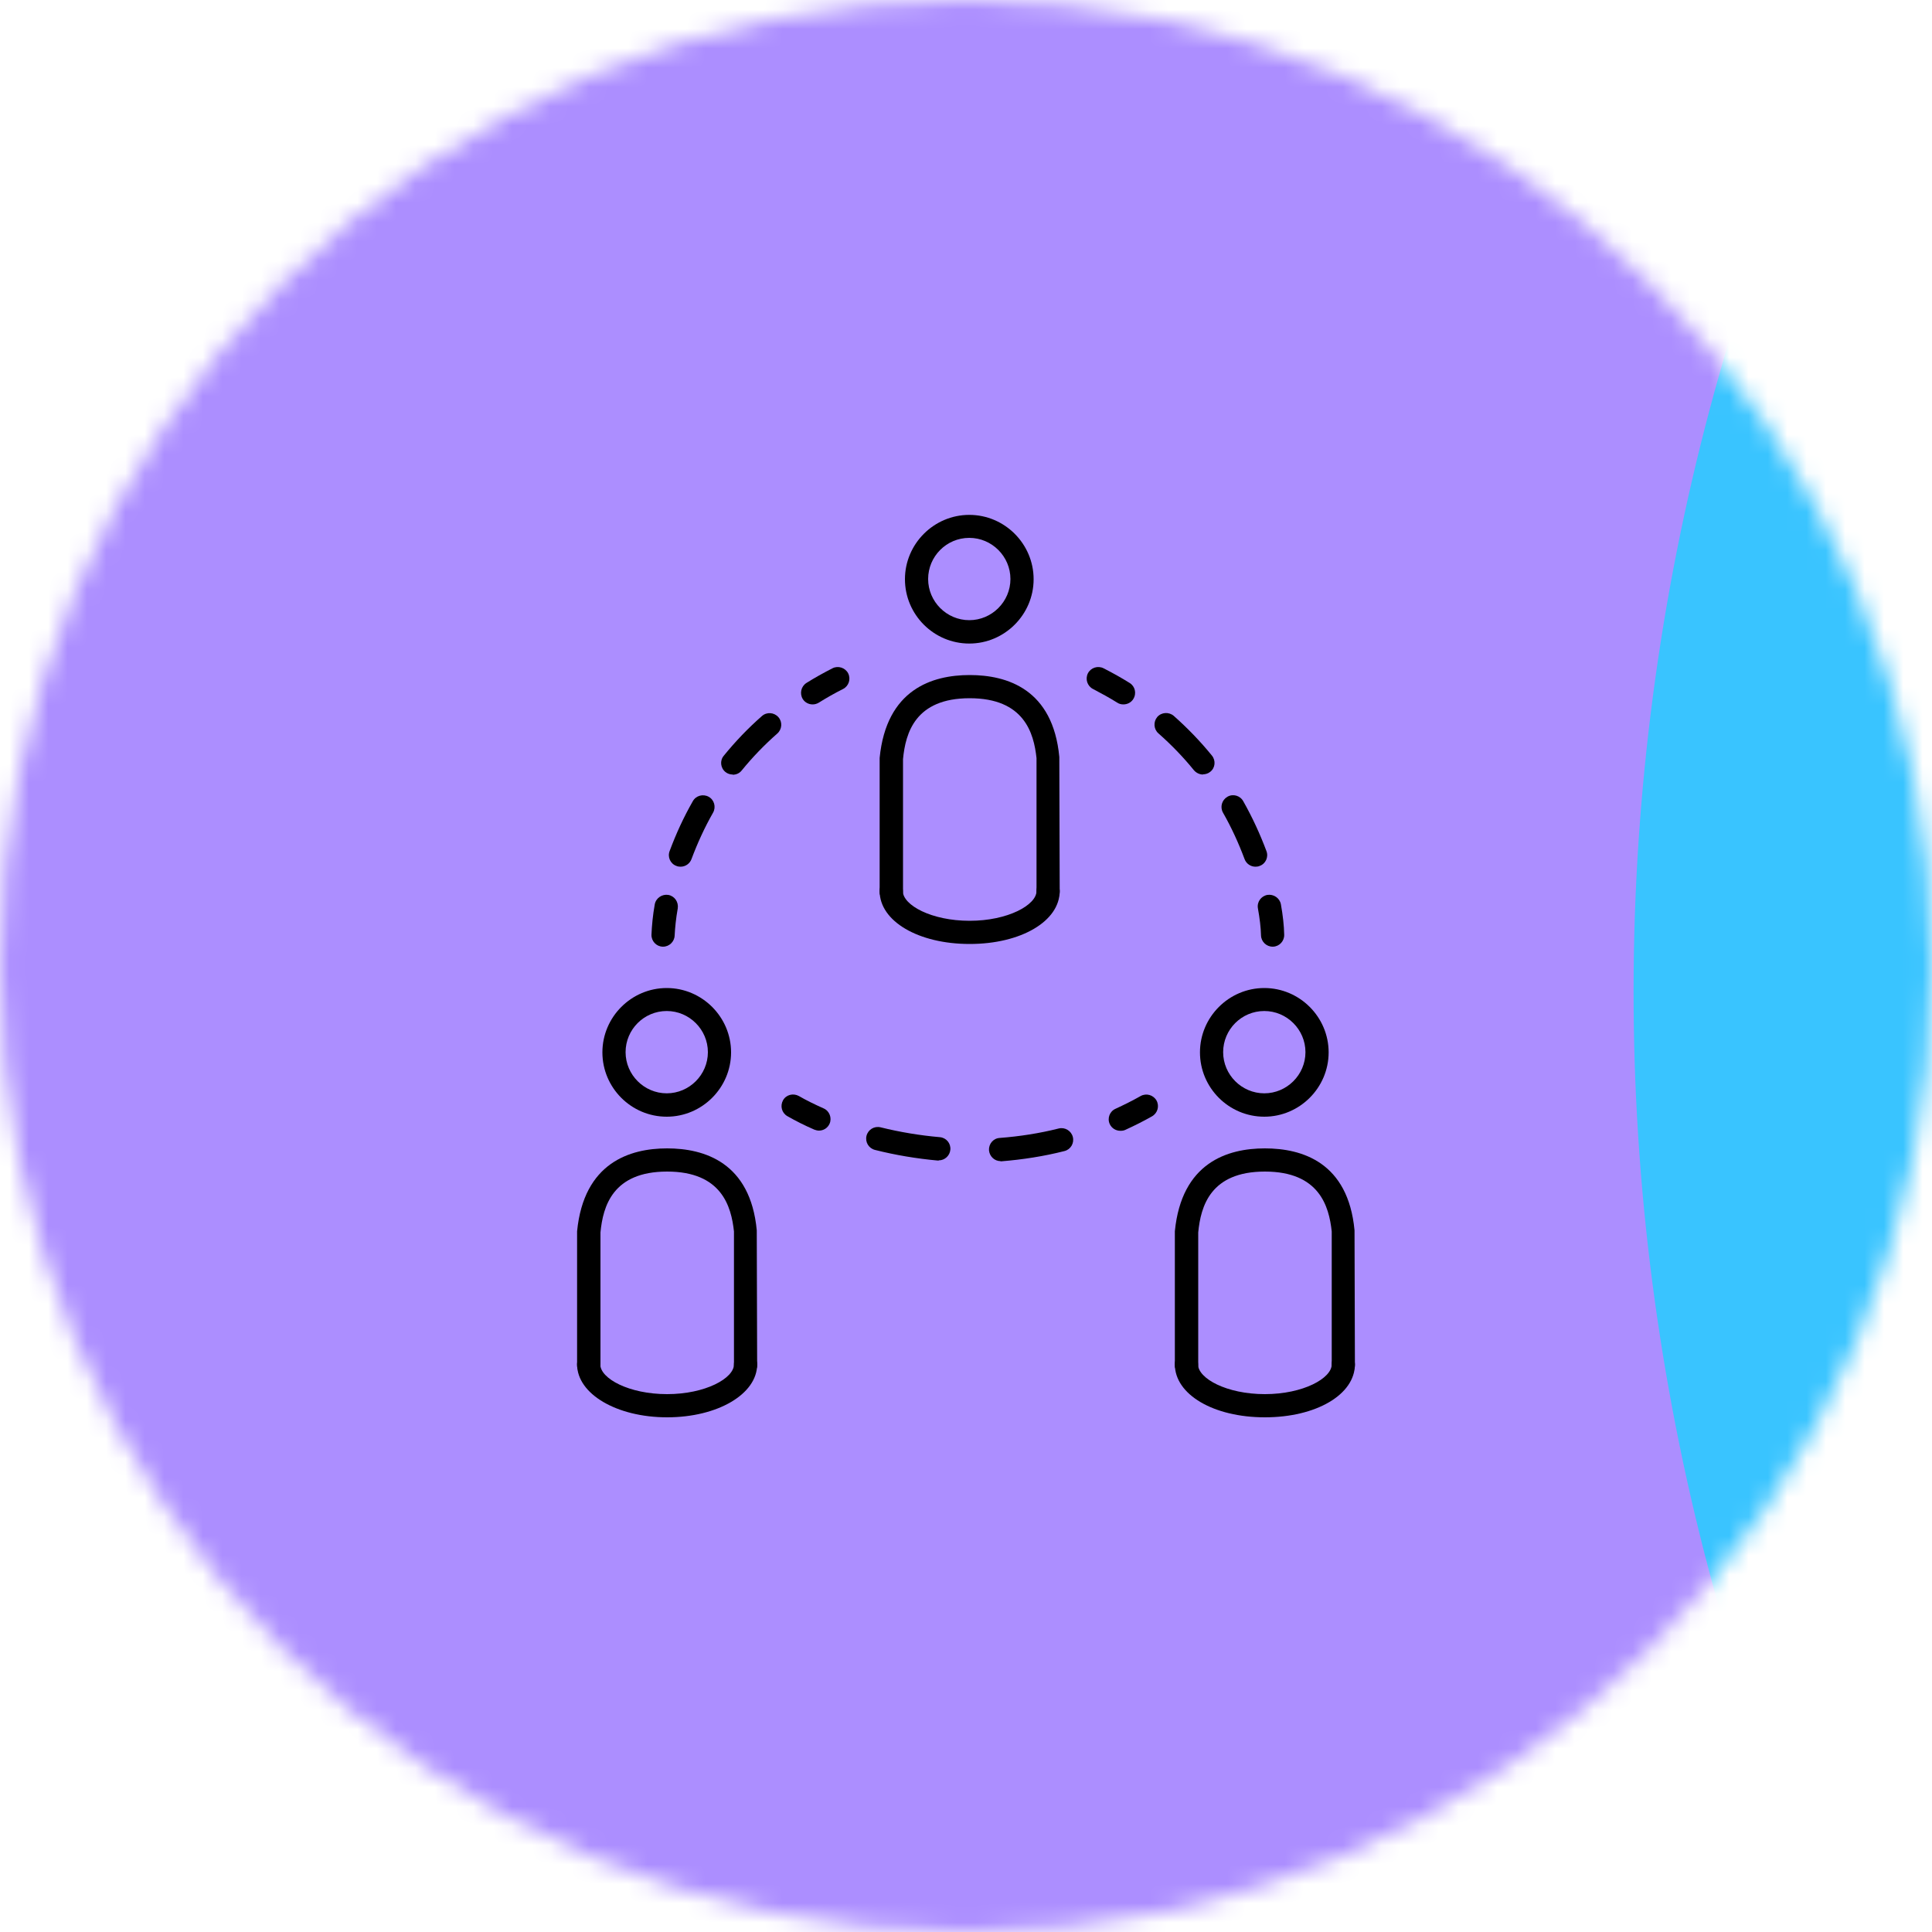 <svg width="100" height="100" viewBox="0 0 100 100" fill="none" xmlns="http://www.w3.org/2000/svg">
<mask id="mask0_40701_25074" style="mask-type:alpha" maskUnits="userSpaceOnUse" x="0" y="0" width="100" height="100">
<circle cx="50" cy="50" r="50" fill="#D9D9D9"/>
</mask>
<g mask="url(#mask0_40701_25074)">
<g filter="url(#filter0_f_40701_25074)">
<ellipse cx="-7.688" cy="182.995" rx="70.165" ry="70.165" transform="rotate(-30 -7.688 182.995)" fill="#00FFD3"/>
</g>
<g filter="url(#filter1_f_40701_25074)">
<path d="M178.328 12.385C232.381 106.006 200.304 225.719 106.682 279.771C13.061 333.824 -106.652 301.747 -160.704 208.126C-214.756 114.504 -182.679 -5.209 -89.058 -59.261C4.563 -113.313 124.276 -81.236 178.328 12.385Z" fill="#00F6FF"/>
</g>
<g filter="url(#filter2_f_40701_25074)">
<ellipse cx="104.613" cy="19.231" rx="75.748" ry="75.574" transform="rotate(-30 104.613 19.231)" fill="#C3A6FF"/>
</g>
<g filter="url(#filter3_f_40701_25074)">
<circle cx="119.644" cy="193.608" r="72.567" transform="rotate(-30 119.644 193.608)" fill="#00FFD3"/>
</g>
<g clip-path="url(#clip0_40701_25074)">
<rect width="232.143" height="214.286" transform="translate(-114 -38)" fill="black"/>
<g filter="url(#filter4_f_40701_25074)">
<ellipse cx="15.035" cy="233.498" rx="102.616" ry="102.616" transform="rotate(-30 15.035 233.498)" fill="#00FFD3"/>
</g>
<g filter="url(#filter5_f_40701_25074)">
<ellipse cx="39.17" cy="127.118" rx="286.27" ry="286.27" transform="rotate(-30 39.17 127.118)" fill="#AC8EFF"/>
</g>
<g filter="url(#filter6_f_40701_25074)">
<ellipse cx="201.879" cy="51.087" rx="117.393" ry="117.123" transform="rotate(-30 201.879 51.087)" fill="#39C4FF"/>
</g>
<g filter="url(#filter7_f_40701_25074)">
<ellipse cx="201.261" cy="275.159" rx="106.13" ry="106.13" transform="rotate(-30 201.261 275.159)" fill="#5463ED"/>
</g>
</g>
<g clip-path="url(#clip1_40701_25074)">
<path d="M54.25 46.76C53.92 46.76 53.65 46.49 53.65 46.16V39.24C53.51 37.94 53.01 36.14 50.19 36.14C47.37 36.14 46.87 37.94 46.74 39.29V46.16C46.73 46.49 46.46 46.76 46.13 46.76C45.8 46.76 45.53 46.49 45.53 46.16V39.23C45.88 35.68 48.25 34.94 50.19 34.94C52.13 34.94 54.5 35.67 54.83 39.18L54.85 46.16C54.85 46.49 54.58 46.76 54.25 46.76Z" fill="black"/>
<path d="M50.19 48.86C47.53 48.86 45.53 47.68 45.53 46.12C45.53 45.79 45.8 45.52 46.13 45.52C46.46 45.52 46.73 45.79 46.73 46.12C46.73 46.85 48.21 47.66 50.19 47.66C52.17 47.66 53.65 46.84 53.65 46.12C53.65 45.79 53.92 45.52 54.25 45.52C54.58 45.52 54.85 45.79 54.85 46.12C54.85 47.68 52.85 48.86 50.19 48.86Z" fill="black"/>
<path d="M50.17 33.31C48.33 33.31 46.84 31.81 46.84 29.98C46.84 28.15 48.34 26.65 50.17 26.65C52 26.65 53.5 28.15 53.5 29.98C53.5 31.81 52 33.31 50.17 33.31ZM50.17 27.84C48.99 27.84 48.04 28.8 48.04 29.97C48.04 31.14 49 32.1 50.17 32.1C51.34 32.1 52.3 31.14 52.3 29.97C52.3 28.8 51.34 27.84 50.17 27.84Z" fill="black"/>
<path d="M38.59 71.26C38.26 71.26 37.99 70.99 37.99 70.66V63.74C37.85 62.44 37.35 60.64 34.53 60.64C31.71 60.64 31.21 62.44 31.08 63.79V70.66C31.07 70.99 30.8 71.26 30.47 71.26C30.14 71.26 29.87 70.99 29.87 70.66V63.73C30.22 60.18 32.6 59.44 34.53 59.44C36.46 59.44 38.84 60.17 39.17 63.68L39.19 70.66C39.19 70.99 38.92 71.26 38.59 71.26Z" fill="black"/>
<path d="M34.53 73.36C31.92 73.36 29.87 72.15 29.87 70.62C29.87 70.29 30.14 70.02 30.47 70.02C30.8 70.02 31.07 70.29 31.07 70.62C31.07 71.35 32.55 72.16 34.53 72.16C36.51 72.16 37.99 71.34 37.99 70.62C37.99 70.29 38.26 70.02 38.59 70.02C38.92 70.02 39.19 70.29 39.19 70.62C39.19 72.16 37.14 73.36 34.53 73.36Z" fill="black"/>
<path d="M34.51 57.8C32.67 57.8 31.18 56.3 31.18 54.47C31.18 52.64 32.68 51.14 34.51 51.14C36.34 51.14 37.84 52.64 37.84 54.47C37.84 56.3 36.34 57.8 34.51 57.8ZM34.51 52.33C33.33 52.33 32.38 53.29 32.38 54.46C32.38 55.63 33.34 56.59 34.51 56.59C35.68 56.59 36.64 55.63 36.64 54.46C36.64 53.29 35.68 52.33 34.51 52.33Z" fill="black"/>
<path d="M69.53 71.26C69.2 71.26 68.93 70.99 68.93 70.66V63.74C68.79 62.44 68.29 60.64 65.47 60.64C62.65 60.64 62.15 62.44 62.02 63.79V70.66C62.01 70.99 61.74 71.26 61.41 71.26C61.08 71.26 60.81 70.99 60.81 70.66V63.73C61.16 60.18 63.53 59.44 65.47 59.44C67.41 59.44 69.78 60.17 70.11 63.68L70.13 70.66C70.13 70.99 69.86 71.26 69.53 71.26Z" fill="black"/>
<path d="M65.47 73.36C62.81 73.36 60.81 72.18 60.81 70.62C60.81 70.29 61.08 70.02 61.41 70.02C61.74 70.02 62.01 70.29 62.01 70.62C62.01 71.35 63.49 72.16 65.47 72.16C67.45 72.16 68.93 71.34 68.93 70.62C68.93 70.29 69.2 70.02 69.53 70.02C69.86 70.02 70.13 70.29 70.13 70.62C70.13 72.18 68.13 73.36 65.47 73.36Z" fill="black"/>
<path d="M65.44 57.8C63.6 57.8 62.11 56.3 62.11 54.47C62.11 52.64 63.61 51.14 65.44 51.14C67.27 51.14 68.77 52.64 68.77 54.47C68.77 56.3 67.27 57.8 65.44 57.8ZM65.44 52.33C64.26 52.33 63.31 53.29 63.31 54.46C63.31 55.63 64.27 56.59 65.44 56.59C66.61 56.59 67.57 55.63 67.57 54.46C67.57 53.29 66.61 52.33 65.44 52.33Z" fill="black"/>
<path d="M34.32 49H34.3C33.97 48.99 33.71 48.71 33.72 48.38C33.74 47.9 33.79 47.37 33.89 46.81C33.95 46.48 34.27 46.27 34.59 46.32C34.92 46.38 35.13 46.69 35.08 47.02C34.99 47.52 34.94 48.01 34.92 48.42C34.91 48.74 34.64 49 34.32 49Z" fill="black"/>
<path d="M35.22 44.86C35.15 44.86 35.08 44.85 35.01 44.82C34.7 44.71 34.54 44.36 34.66 44.05C34.99 43.16 35.39 42.29 35.86 41.47C36.02 41.18 36.39 41.08 36.68 41.24C36.97 41.4 37.07 41.77 36.91 42.06C36.47 42.83 36.1 43.64 35.79 44.47C35.7 44.71 35.47 44.86 35.23 44.86H35.22ZM37.93 40.09C37.8 40.09 37.66 40.05 37.55 39.96C37.29 39.75 37.25 39.37 37.46 39.12C38.06 38.38 38.72 37.69 39.44 37.06C39.69 36.84 40.07 36.87 40.29 37.12C40.51 37.37 40.48 37.75 40.23 37.97C39.57 38.55 38.95 39.19 38.39 39.88C38.27 40.03 38.1 40.1 37.92 40.1L37.93 40.09Z" fill="black"/>
<path d="M42.06 36.46C41.86 36.46 41.66 36.36 41.55 36.18C41.38 35.9 41.46 35.53 41.74 35.35C42.17 35.08 42.62 34.83 43.09 34.59C43.38 34.44 43.75 34.56 43.9 34.85C44.05 35.15 43.93 35.51 43.64 35.66C43.2 35.88 42.78 36.12 42.38 36.37C42.28 36.43 42.17 36.46 42.07 36.46H42.06Z" fill="black"/>
<path d="M65.87 49C65.55 49 65.28 48.74 65.27 48.42C65.26 48 65.2 47.52 65.11 47.02C65.05 46.69 65.27 46.38 65.6 46.32C65.92 46.27 66.24 46.48 66.3 46.81C66.4 47.37 66.46 47.9 66.47 48.38C66.48 48.71 66.22 48.99 65.89 49H65.87Z" fill="black"/>
<path d="M64.98 44.86C64.74 44.86 64.51 44.71 64.42 44.47C64.11 43.64 63.74 42.83 63.3 42.06C63.14 41.77 63.24 41.41 63.53 41.24C63.82 41.07 64.19 41.18 64.35 41.47C64.82 42.3 65.22 43.17 65.55 44.05C65.67 44.36 65.51 44.71 65.2 44.82C65.13 44.85 65.06 44.86 64.99 44.86H64.98ZM62.27 40.09C62.1 40.09 61.92 40.01 61.8 39.87C61.24 39.18 60.62 38.54 59.96 37.96C59.71 37.74 59.69 37.36 59.9 37.11C60.12 36.86 60.5 36.84 60.75 37.05C61.46 37.68 62.13 38.37 62.73 39.11C62.94 39.37 62.9 39.75 62.64 39.95C62.53 40.04 62.39 40.08 62.26 40.08L62.27 40.09Z" fill="black"/>
<path d="M58.14 36.46C58.03 36.46 57.92 36.43 57.83 36.37C57.43 36.12 57.01 35.89 56.57 35.66C56.28 35.51 56.16 35.15 56.31 34.85C56.46 34.56 56.82 34.44 57.12 34.59C57.59 34.83 58.04 35.08 58.47 35.35C58.75 35.52 58.84 35.89 58.66 36.18C58.55 36.36 58.35 36.46 58.15 36.46H58.14Z" fill="black"/>
<path d="M42.39 58.52C42.31 58.52 42.23 58.5 42.15 58.47C41.64 58.25 41.17 58.01 40.75 57.77C40.46 57.6 40.37 57.24 40.53 56.95C40.69 56.66 41.06 56.57 41.35 56.73C41.73 56.95 42.16 57.16 42.63 57.37C42.93 57.5 43.07 57.86 42.94 58.16C42.84 58.39 42.62 58.52 42.39 58.52Z" fill="black"/>
<path d="M51.79 60.1C51.48 60.1 51.22 59.86 51.19 59.54C51.17 59.21 51.41 58.92 51.74 58.9C52.78 58.82 53.81 58.66 54.8 58.41C55.12 58.33 55.45 58.53 55.53 58.85C55.61 59.17 55.42 59.5 55.09 59.58C54.03 59.85 52.93 60.02 51.82 60.11C51.81 60.11 51.79 60.11 51.78 60.11L51.79 60.1ZM48.59 60.07C48.59 60.07 48.55 60.07 48.54 60.07C47.45 59.97 46.36 59.79 45.29 59.52C44.97 59.44 44.77 59.12 44.85 58.79C44.93 58.47 45.25 58.27 45.58 58.35C46.59 58.6 47.62 58.77 48.65 58.86C48.98 58.89 49.22 59.18 49.19 59.51C49.16 59.82 48.9 60.06 48.59 60.06V60.07Z" fill="black"/>
<path d="M57.99 58.53C57.76 58.53 57.54 58.4 57.44 58.18C57.3 57.88 57.44 57.52 57.74 57.39C58.17 57.19 58.6 56.98 59.04 56.73C59.33 56.57 59.69 56.67 59.86 56.96C60.02 57.25 59.92 57.61 59.63 57.78C59.17 58.04 58.71 58.27 58.25 58.48C58.17 58.52 58.08 58.53 58 58.53H57.99Z" fill="black"/>
</g>
</g>
<defs>
<filter id="filter0_f_40701_25074" x="-282.292" y="-91.609" width="549.207" height="549.207" filterUnits="userSpaceOnUse" color-interpolation-filters="sRGB">
<feFlood flood-opacity="0" result="BackgroundImageFix"/>
<feBlend mode="normal" in="SourceGraphic" in2="BackgroundImageFix" result="shape"/>
<feGaussianBlur stdDeviation="102.214" result="effect1_foregroundBlur_40701_25074"/>
</filter>
<filter id="filter1_f_40701_25074" x="-369.886" y="-268.443" width="757.396" height="757.396" filterUnits="userSpaceOnUse" color-interpolation-filters="sRGB">
<feFlood flood-opacity="0" result="BackgroundImageFix"/>
<feBlend mode="normal" in="SourceGraphic" in2="BackgroundImageFix" result="shape"/>
<feGaussianBlur stdDeviation="91.463" result="effect1_foregroundBlur_40701_25074"/>
</filter>
<filter id="filter2_f_40701_25074" x="-64.607" y="-149.902" width="338.44" height="338.266" filterUnits="userSpaceOnUse" color-interpolation-filters="sRGB">
<feFlood flood-opacity="0" result="BackgroundImageFix"/>
<feBlend mode="normal" in="SourceGraphic" in2="BackgroundImageFix" result="shape"/>
<feGaussianBlur stdDeviation="46.752" result="effect1_foregroundBlur_40701_25074"/>
</filter>
<filter id="filter3_f_40701_25074" x="-105.758" y="-31.794" width="450.804" height="450.804" filterUnits="userSpaceOnUse" color-interpolation-filters="sRGB">
<feFlood flood-opacity="0" result="BackgroundImageFix"/>
<feBlend mode="normal" in="SourceGraphic" in2="BackgroundImageFix" result="shape"/>
<feGaussianBlur stdDeviation="76.411" result="effect1_foregroundBlur_40701_25074"/>
</filter>
<filter id="filter4_f_40701_25074" x="-292.025" y="-73.563" width="614.12" height="614.12" filterUnits="userSpaceOnUse" color-interpolation-filters="sRGB">
<feFlood flood-opacity="0" result="BackgroundImageFix"/>
<feBlend mode="normal" in="SourceGraphic" in2="BackgroundImageFix" result="shape"/>
<feGaussianBlur stdDeviation="102.214" result="effect1_foregroundBlur_40701_25074"/>
</filter>
<filter id="filter5_f_40701_25074" x="-430.073" y="-342.125" width="938.486" height="938.486" filterUnits="userSpaceOnUse" color-interpolation-filters="sRGB">
<feFlood flood-opacity="0" result="BackgroundImageFix"/>
<feBlend mode="normal" in="SourceGraphic" in2="BackgroundImageFix" result="shape"/>
<feGaussianBlur stdDeviation="91.463" result="effect1_foregroundBlur_40701_25074"/>
</filter>
<filter id="filter6_f_40701_25074" x="-8.969" y="-159.626" width="421.696" height="421.427" filterUnits="userSpaceOnUse" color-interpolation-filters="sRGB">
<feFlood flood-opacity="0" result="BackgroundImageFix"/>
<feBlend mode="normal" in="SourceGraphic" in2="BackgroundImageFix" result="shape"/>
<feGaussianBlur stdDeviation="46.752" result="effect1_foregroundBlur_40701_25074"/>
</filter>
<filter id="filter7_f_40701_25074" x="-57.709" y="16.189" width="517.94" height="517.94" filterUnits="userSpaceOnUse" color-interpolation-filters="sRGB">
<feFlood flood-opacity="0" result="BackgroundImageFix"/>
<feBlend mode="normal" in="SourceGraphic" in2="BackgroundImageFix" result="shape"/>
<feGaussianBlur stdDeviation="76.411" result="effect1_foregroundBlur_40701_25074"/>
</filter>
<clipPath id="clip0_40701_25074">
<rect width="232.143" height="214.286" fill="white" transform="translate(-114 -38)"/>
</clipPath>
<clipPath id="clip1_40701_25074">
<rect width="60" height="60" fill="white" transform="translate(20 20)"/>
</clipPath>
</defs>
</svg>
